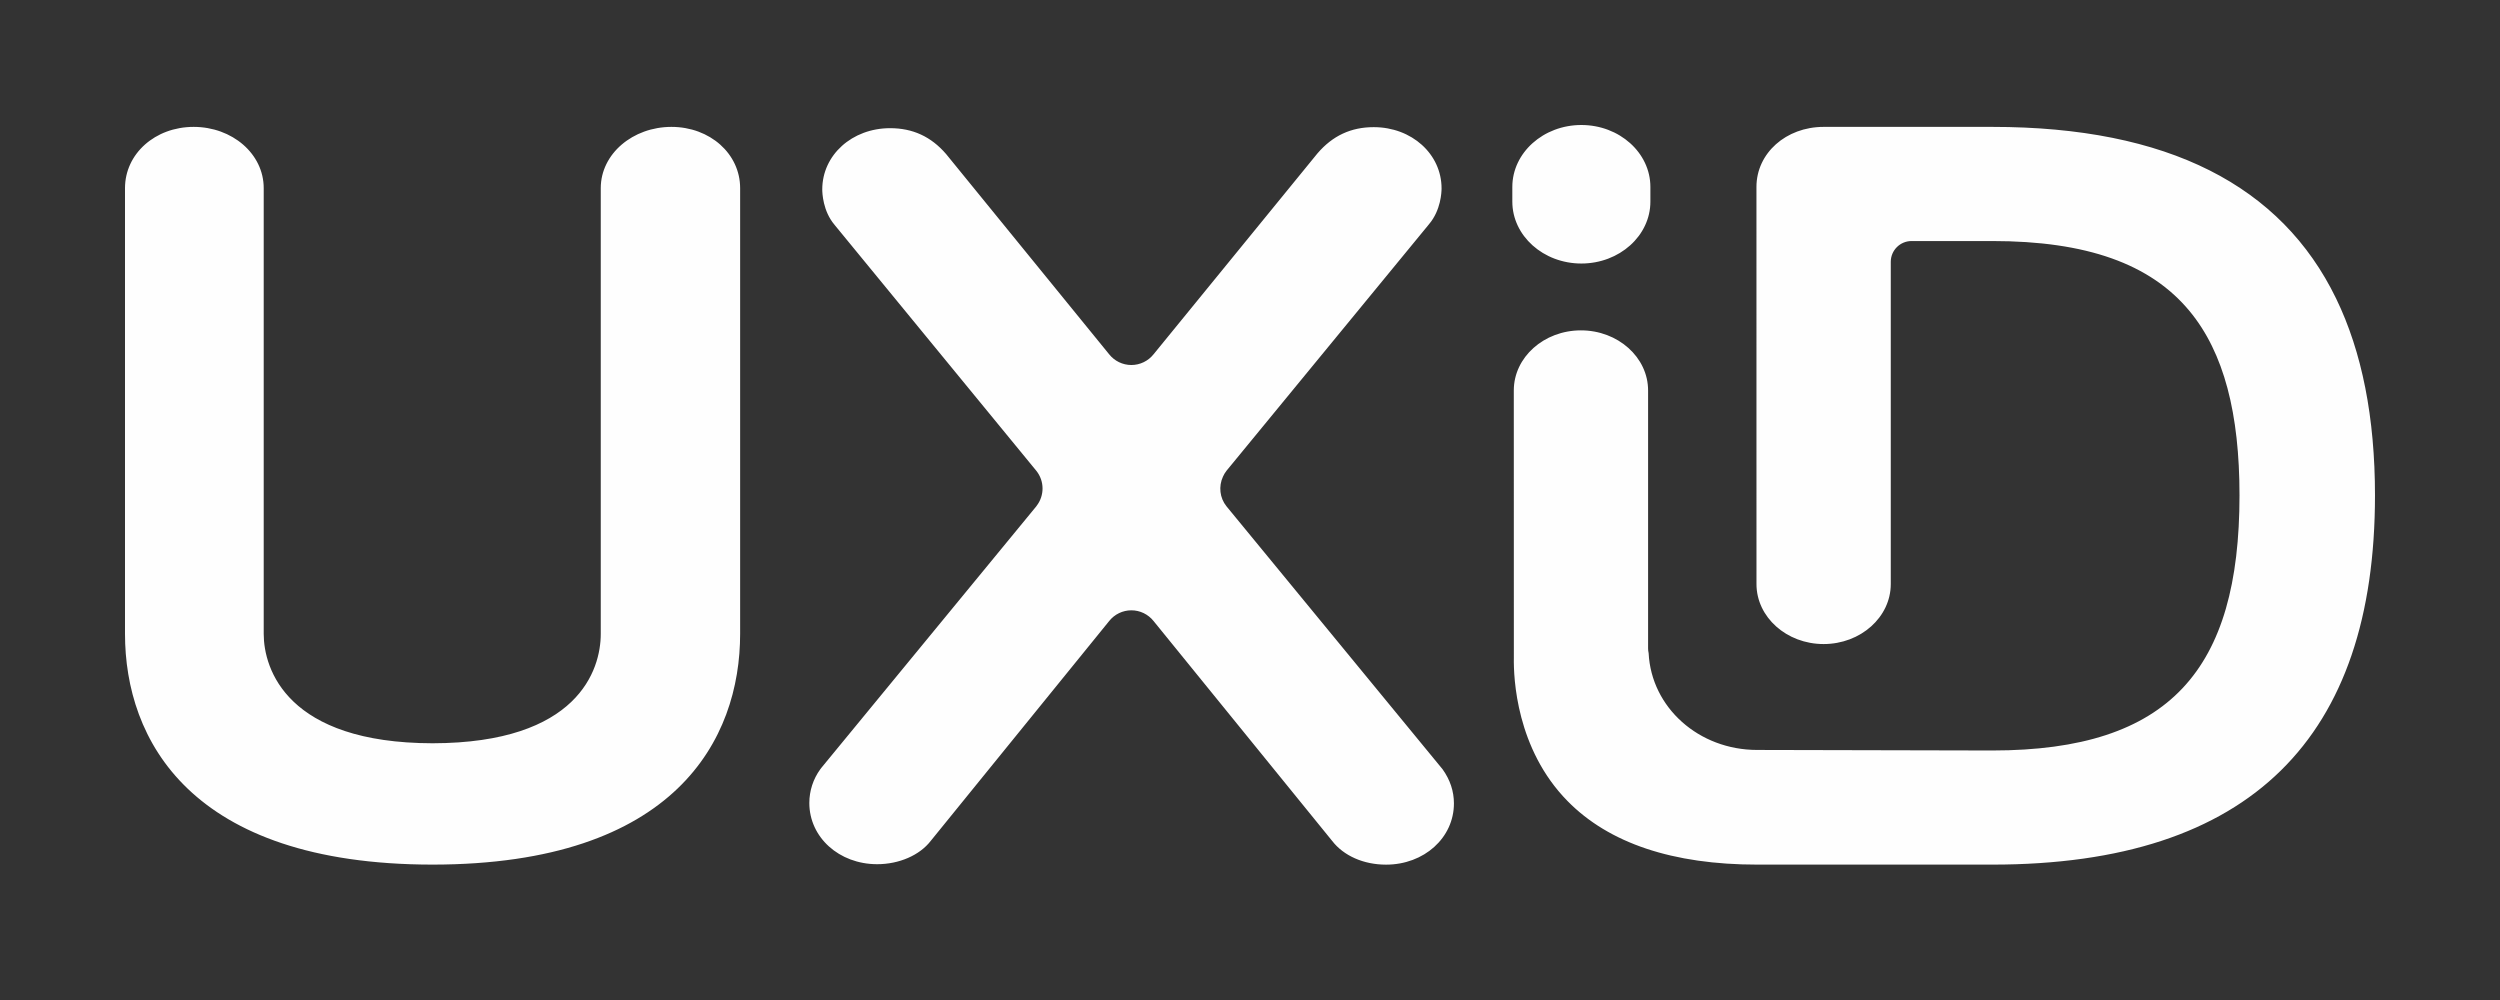 <?xml version="1.0" encoding="UTF-8"?>
<svg width="200px" height="80px" viewBox="0 0 200 80" version="1.1" xmlns="http://www.w3.org/2000/svg" xmlns:xlink="http://www.w3.org/1999/xlink">
    <rect x="0" y="0" width="200" height="80" fill="#333333" stroke="none"/>
    <!-- Generator: Sketch 41.1 (35376) - http://www.bohemiancoding.com/sketch -->
    <title>logo_white</title>
    <desc>Created with Sketch.</desc>
    <defs></defs>
    <g id="Page-1" stroke="none" stroke-width="1" fill="none" fill-rule="evenodd">
        <g id="logo_white" fill="#FEFEFE">
            <path d="M186.888,23.878 C182.504,14.846 173.438,10.151 159.38,10.151 L145.89,10.151 C142.877,10.151 140.516,12.261 140.516,14.952 L140.517,34.189 L140.518,46.724 C140.518,49.371 142.927,51.524 145.89,51.524 C148.852,51.524 151.262,49.371 151.262,46.724 L151.262,30.169 L151.262,20.944 C151.262,20.027 152.01,19.283 152.925,19.283 L159.38,19.283 C166.921,19.283 172.026,21.101 175.158,24.878 C177.933,28.225 179.16,33.108 179.16,39.631 C179.16,53.555 173.602,60.039 159.378,60.039 C159.378,60.039 140.781,59.996 140.576,59.996 C135.903,59.996 132.105,56.603 131.891,52.25 C131.861,52.127 131.847,51.998 131.847,51.869 L131.847,38.293 L131.847,31.233 C131.847,28.583 129.436,26.429 126.474,26.429 C123.513,26.429 121.104,28.583 121.104,31.233 L121.107,44.622 L121.108,52.599 C121.077,54.247 121.302,59.913 125.404,64.085 C128.716,67.458 133.824,69.169 140.581,69.169 L159.38,69.169 C180.111,69.169 189.999,58.957 189.999,39.631 C189.999,33.424 188.968,28.164 186.888,23.878 Z M126.508,10 C123.465,10 120.986,12.224 120.986,14.954 L120.986,16.131 C120.986,18.86 123.465,21.082 126.508,21.082 C129.554,21.082 132.031,18.86 132.031,16.131 L132.031,14.954 C132.031,12.224 129.554,10 126.508,10 Z M115.405,61.539 L109.019,53.768 L98.12,40.506 C97.571,39.825 97.482,38.903 97.836,38.135 C97.911,37.971 98,37.81 98.117,37.664 L114.291,17.974 C114.301,17.958 114.317,17.942 114.329,17.927 C115.278,16.805 115.325,15.351 115.325,15.073 C115.325,12.324 112.94,10.172 109.896,10.172 C108.08,10.172 106.606,10.859 105.394,12.274 L92.286,28.342 C91.856,28.884 91.2,29.201 90.509,29.201 C89.816,29.201 89.161,28.884 88.731,28.341 L75.687,12.322 C74.488,10.931 73.023,10.254 71.21,10.254 C68.165,10.254 65.781,12.405 65.781,15.153 C65.781,15.434 65.83,16.886 66.76,17.981 C66.772,17.998 66.785,18.013 66.798,18.029 L82.906,37.664 C83.564,38.482 83.568,39.645 82.927,40.471 C82.919,40.481 82.913,40.495 82.904,40.506 L65.721,61.412 L65.621,61.543 C65.057,62.318 64.746,63.264 64.746,64.238 C64.746,66.986 67.128,69.136 70.174,69.136 C71.928,69.136 73.571,68.421 74.459,67.271 L88.731,49.686 C89.161,49.143 89.816,48.825 90.509,48.825 C91.203,48.825 91.856,49.143 92.288,49.686 L101.446,60.961 L106.573,67.273 C107.498,68.471 109.102,69.172 110.884,69.172 C113.929,69.172 116.314,67.021 116.314,64.274 C116.314,63.3 116.008,62.379 115.405,61.539 Z M53.714,10.151 C50.634,10.151 48.061,12.302 48.061,15.05 L48.061,39.501 L48.061,46.501 L48.061,50.711 C48.061,53.594 46.237,59.441 34.607,59.462 C22.968,59.441 21.097,53.528 21.097,50.711 L21.097,44.261 L21.097,34.261 L21.097,15.05 C21.097,12.302 18.572,10.151 15.491,10.151 C12.412,10.151 10,12.302 10,15.05 L10,30.211 L10,40.211 L10,50.711 C10,59.124 15.16,69.156 34.605,69.169 C54.049,69.156 59.211,59.124 59.211,50.711 L59.211,47.519 L59.211,40.519 L59.211,15.05 C59.211,12.302 56.796,10.151 53.714,10.151 Z" id="Combined-Shape"></path>
        </g>
    </g>
</svg>